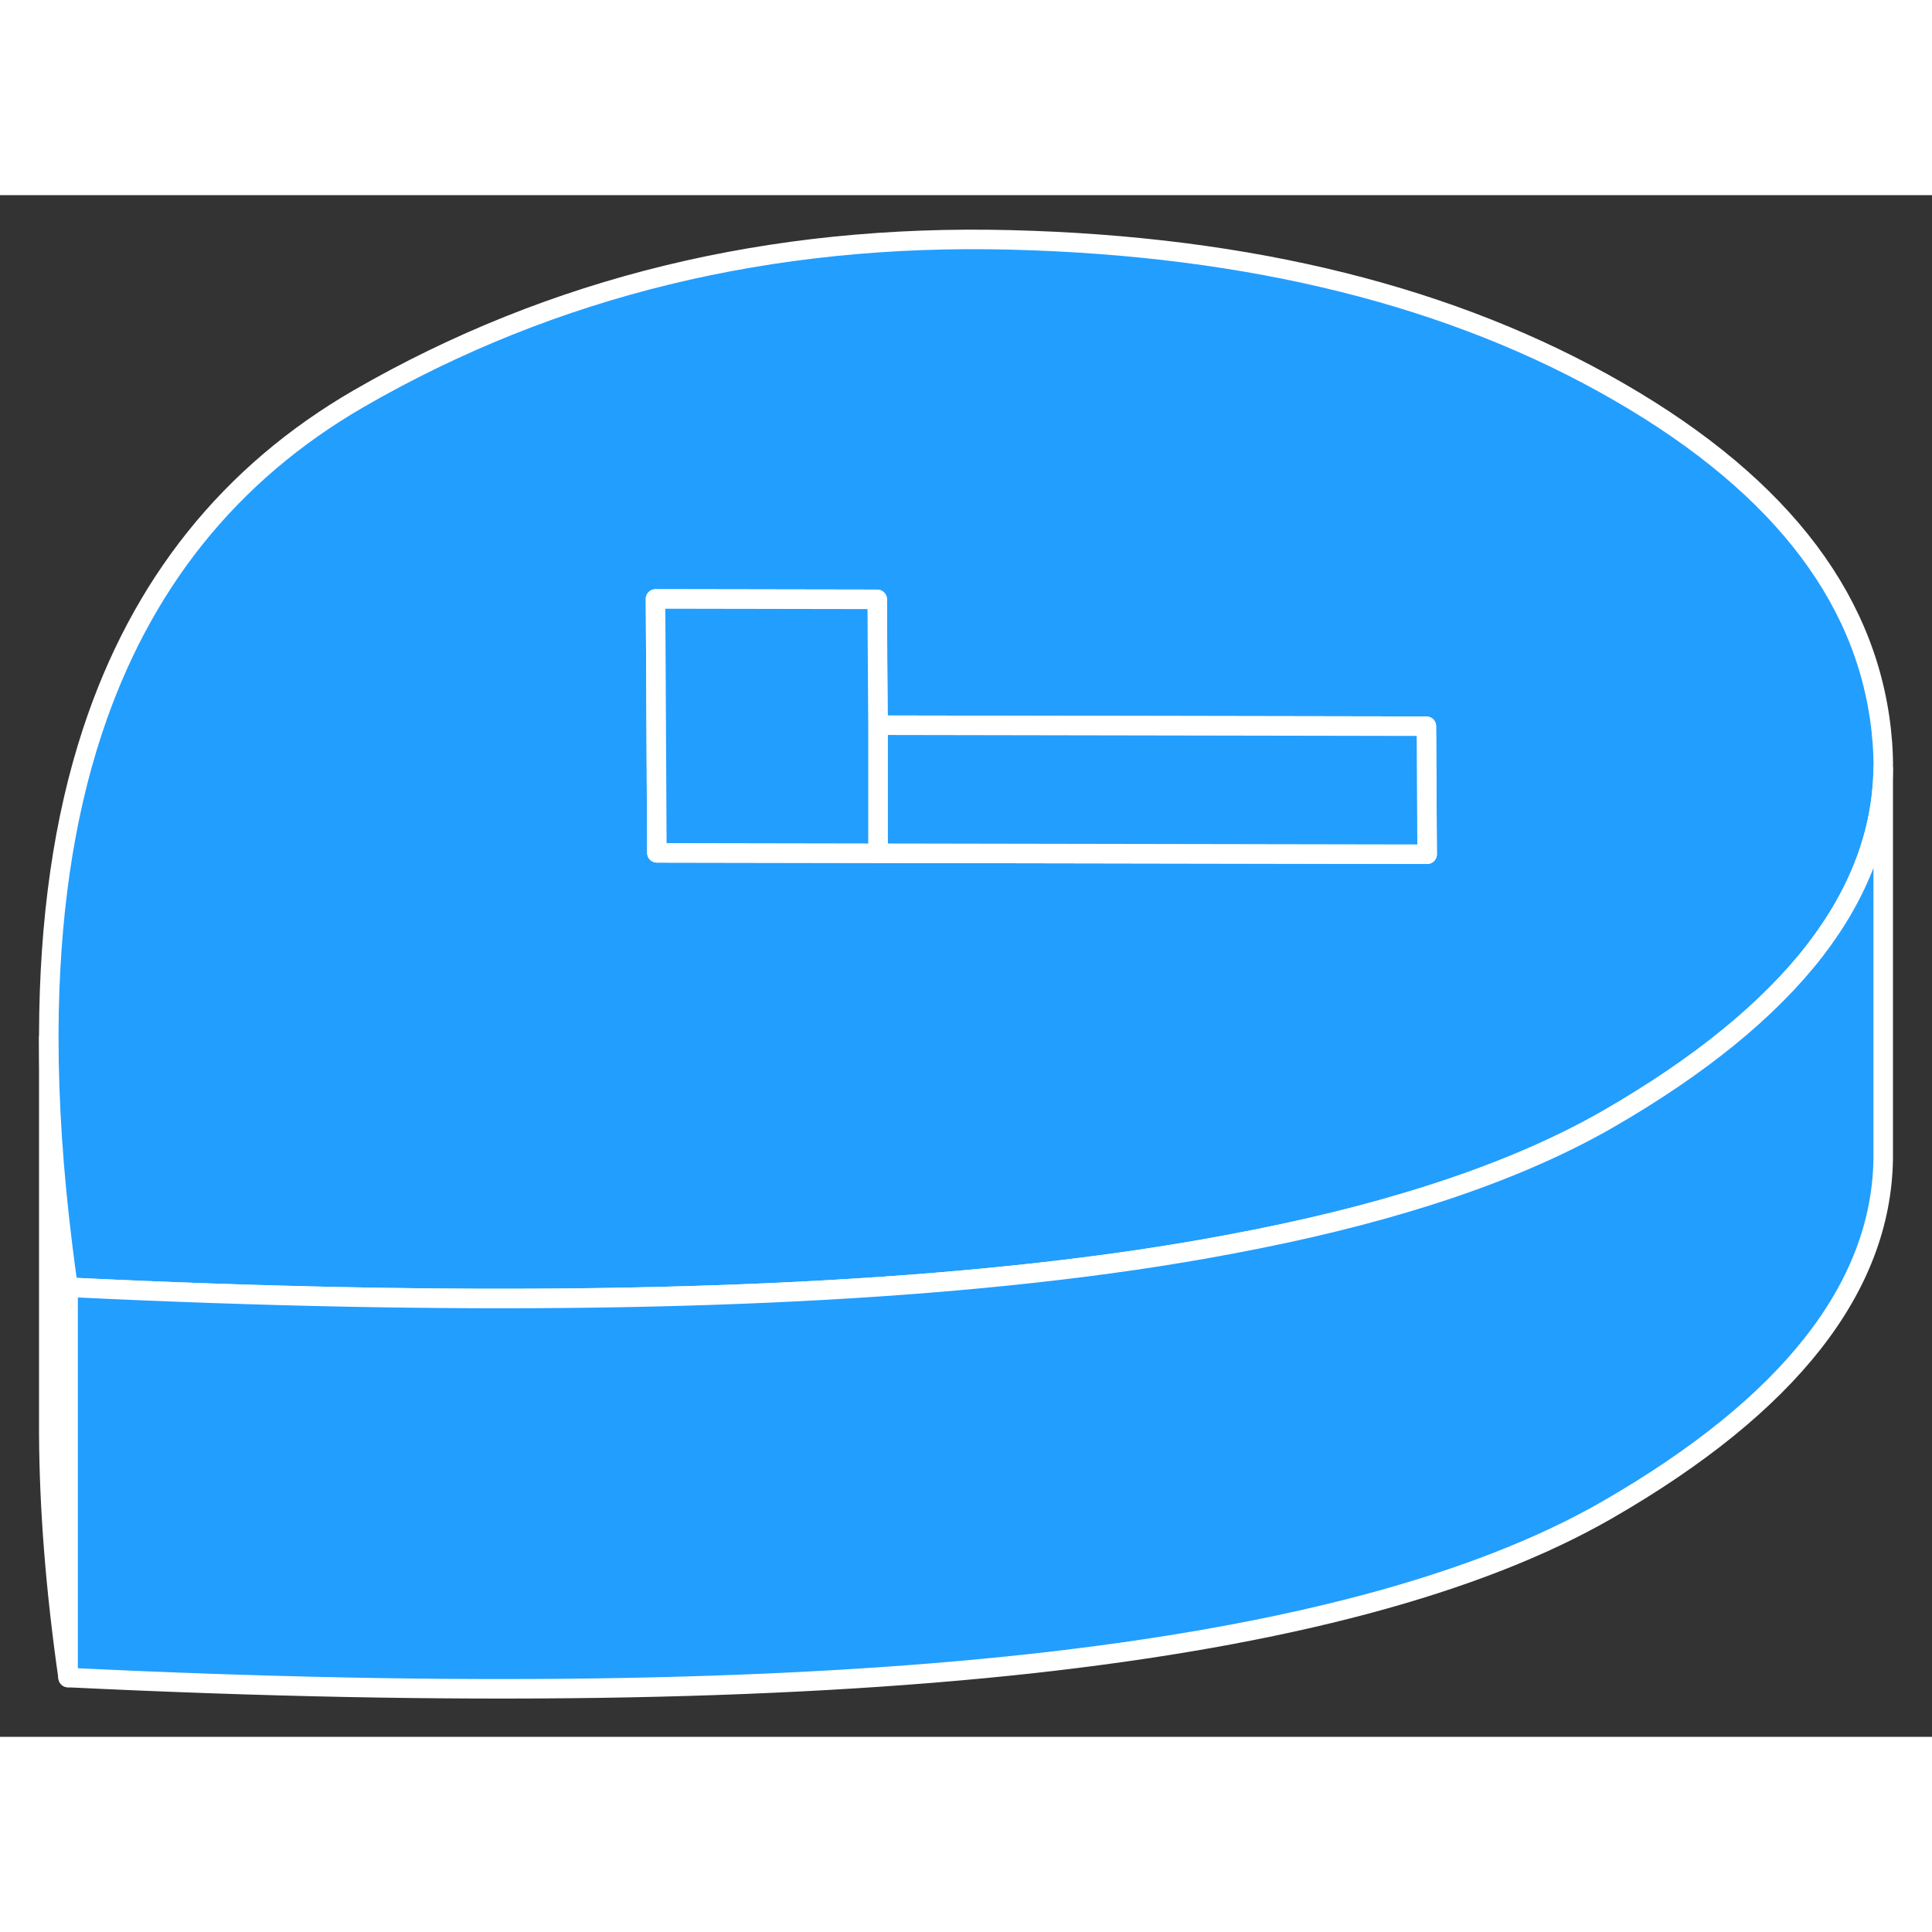 <svg viewBox="0 0 99 79" fill="#229EFF" xmlns="http://www.w3.org/2000/svg" height="48" width="48" stroke-width="1px" stroke-linecap="round" stroke-linejoin="round"><rect x="0" y="0" width="99" height="79" fill="#333333" stroke="none"/><path d="M3.49 55.962V75.962C2.85 71.502 2.52 67.342 2.5 63.472V43.182C2.5 46.522 2.74 50.082 3.21 53.862C3.29 54.552 3.39 55.252 3.49 55.962Z" stroke="white" stroke-linejoin="round"/><path d="M96.46 28.082C95.93 20.972 91.43 14.972 82.96 10.082C74.5 5.192 64.1 2.602 51.78 2.292C39.45 1.982 28.32 4.692 18.39 10.422C11.77 14.252 7.21 19.942 4.73 27.492C3.26 31.962 2.52 37.112 2.5 42.952V43.182C2.5 46.522 2.74 50.082 3.21 53.862C3.29 54.552 3.39 55.252 3.49 55.962C23.29 56.922 39.73 56.682 52.81 55.252C56.48 54.852 59.9 54.352 63.06 53.752C66.76 53.062 70.11 52.242 73.11 51.292C76.69 50.162 79.77 48.852 82.37 47.362C87.11 44.632 90.65 41.742 93.01 38.692C95.28 35.742 96.45 32.642 96.5 29.402C96.51 28.962 96.49 28.522 96.46 28.082ZM44.99 33.722L33.66 33.702L33.61 24.242L33.59 20.692L44.95 20.712V22.452L44.99 27.162L73.09 27.212L73.13 33.772L44.99 33.722Z" stroke="white" stroke-linejoin="round"/><path d="M73.13 33.772L44.99 33.722V27.162L73.09 27.212L73.13 33.772Z" stroke="white" stroke-linejoin="round"/><path d="M44.99 27.162V33.722L33.66 33.702L33.61 24.242L33.59 20.692L44.95 20.712L44.96 22.452L44.99 27.162Z" stroke="white" stroke-linejoin="round"/><path d="M96.5 29.402V49.402C96.39 55.992 91.69 61.992 82.37 67.362C75.74 71.182 65.89 73.812 52.81 75.252C39.73 76.682 23.29 76.922 3.49 75.962V55.962C23.29 56.922 39.73 56.682 52.81 55.252C56.48 54.852 59.9 54.352 63.06 53.752C66.76 53.062 70.11 52.242 73.11 51.292C76.69 50.162 79.77 48.852 82.37 47.362C87.11 44.632 90.65 41.742 93.01 38.692C95.28 35.742 96.45 32.642 96.5 29.402Z" stroke="white" stroke-linejoin="round"/></svg>